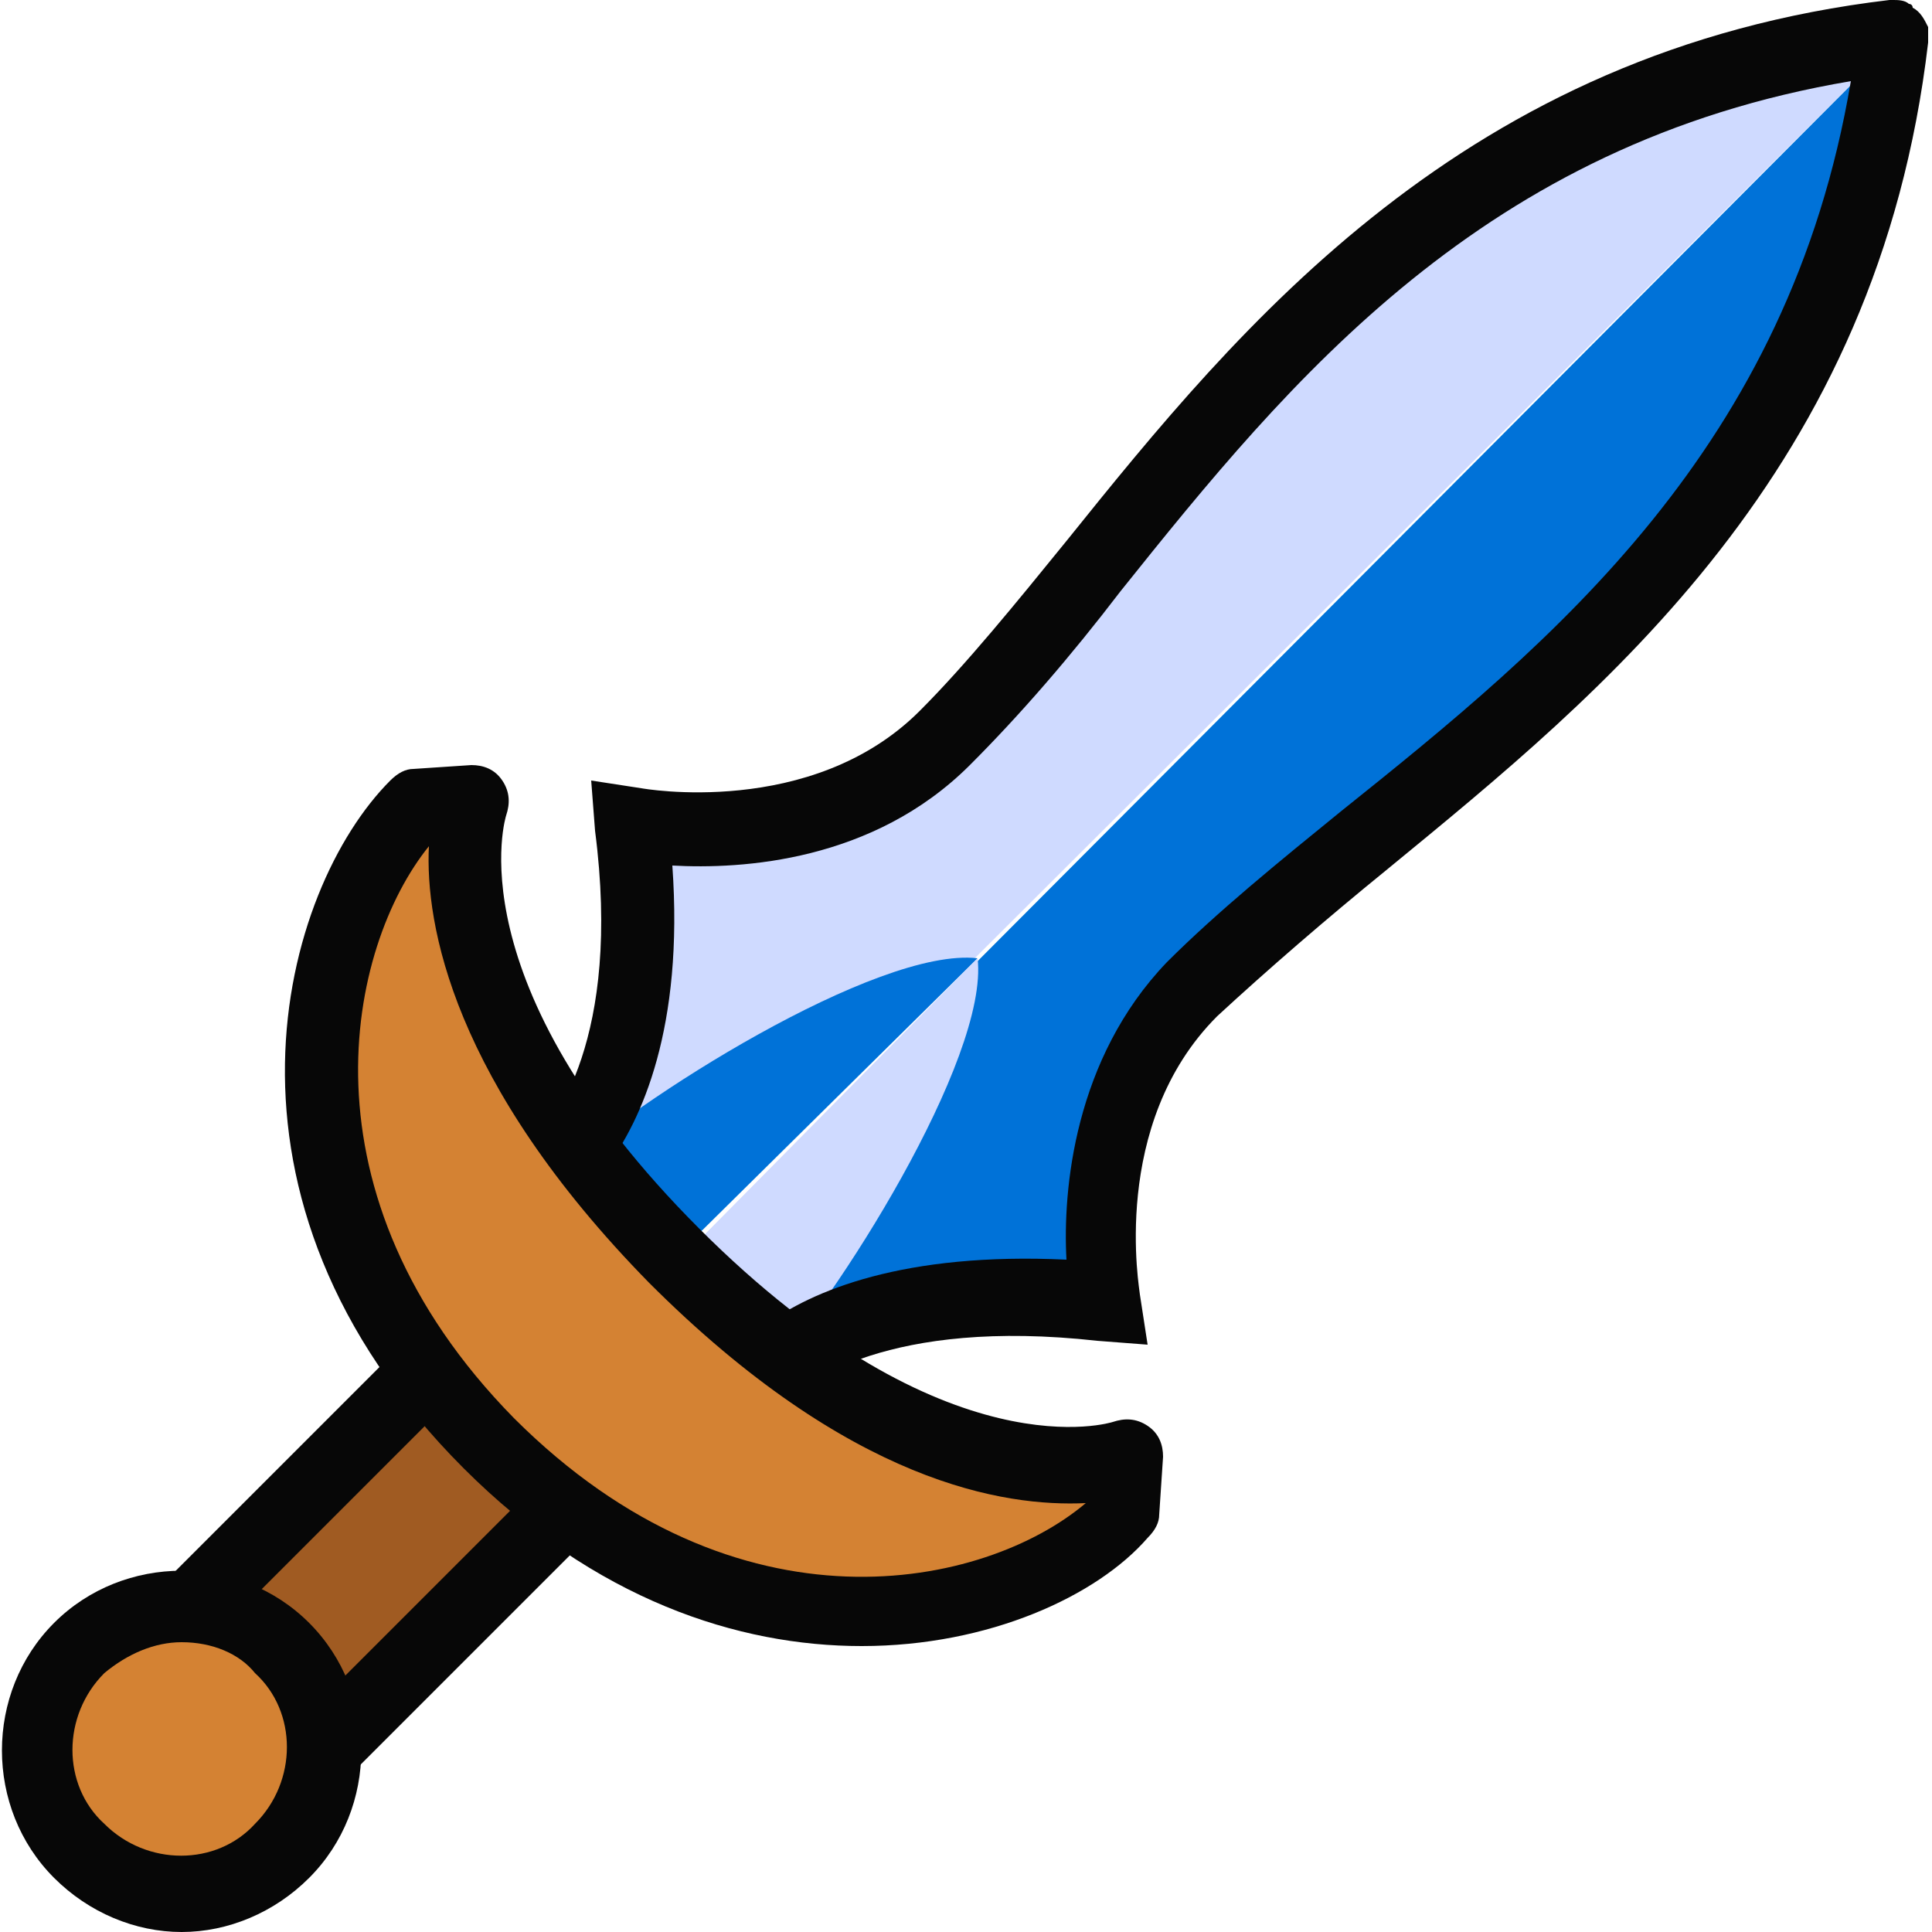 <svg version="1.1" xmlns="http://www.w3.org/2000/svg" xmlns:xlink="http://www.w3.org/1999/xlink" x="0px" y="0px"
	 viewBox="0 0 50 50" style="enable-background:new 0 0 50 50;" xml:space="preserve">
<style type="text/css">
	.st172{fill:#A05B22;}
	.st174{fill:#D48233;}
	.st175{fill:#CFDAFF;}
	.st176{fill:#0072D8;}
	.st177{fill:#070707;}
</style>
	<g>
		<path class="st175" d="M49.1,1c-13.8,1.6-19,12.5-24.7,18.1c-3.2,3.2-8,2.3-8,2.3c0.6,5.4-1,8-1.9,8.9l2.6,2.6L49.1,1z"/>
		<path class="st176" d="M49.1,1c-1.6,13.8-12.5,19-18.1,24.7c-3.2,3.2-2.3,8-2.3,8c-5.4-0.6-8,1-8.9,1.9l-2.6-2.6L49.1,1z"/>
		<path class="st176" d="M25.3,24.8c-2.6-0.3-8.9,3.7-10.8,5.5c0.7,0.7,2.6,2.6,2.6,2.6L25.3,24.8z"/>
		<path class="st175" d="M25.3,24.8c0.3,2.6-3.7,8.9-5.5,10.8c-0.7-0.7-2.6-2.6-2.6-2.6L25.3,24.8z"/>
		<path class="st177" d="M19.7,36.9l-6.6-6.6l0.7-0.7c0.5-0.5,2.3-2.7,1.6-8.1l-0.1-1.3l1.3,0.2c0,0,4.4,0.8,7.2-2
			c1.2-1.2,2.5-2.8,3.8-4.4C32.1,8.4,37.9,1.3,48.9,0c0,0,0.1,0,0.1,0c0.1,0,0.3,0,0.4,0.1c0,0,0,0,0,0l0,0c0,0,0.1,0,0.1,0.1
			c0.2,0.1,0.3,0.3,0.4,0.5c0,0.1,0,0.2,0,0.3c0,0,0,0.1,0,0.1c-1.3,11.1-8.4,16.8-14,21.4c-1.6,1.3-3.1,2.6-4.4,3.8
			c-2.8,2.8-2,7.1-2,7.2l0.2,1.3l-1.3-0.1c-5.4-0.6-7.6,1.1-8.1,1.6L19.7,36.9z M15.7,30.2l4.1,4.1c1.2-0.9,3.6-1.9,7.8-1.7
			c-0.1-1.8,0.2-5.2,2.6-7.7c1.3-1.3,2.9-2.6,4.5-3.9c5.5-4.4,11.6-9.4,13.2-18.9C38.4,3.7,33.4,9.8,29,15.3
			c-1.3,1.7-2.6,3.2-3.9,4.5c-2.5,2.5-5.9,2.7-7.7,2.6C17.7,26.6,16.6,29,15.7,30.2z"/>
		<rect class="st172" x="7.5" y="34.2" transform="matrix(0.707 0.707 -0.707 0.707 31.21 4.604)" width="5" height="11.5"/>
		<path class="st177" d="M7.8,47.2l-4.9-4.9l9.5-9.5l4.9,4.9L7.8,47.2z M5.6,42.3l2.2,2.2l6.8-6.8l-2.2-2.2L5.6,42.3z"/>
		<path class="st174" d="M12.3,20.8c0,0-1.8,4.7,5.2,11.8c-1.7,1.7-4.8,4.8-4.8,4.8c-6.4-6.4-4.6-13.8-1.9-16.4L12.3,20.8z"/>
		<path class="st174" d="M29.3,37.7c0,0-4.7,1.8-11.8-5.2c-1.7,1.7-4.8,4.8-4.8,4.8c6.4,6.4,13.8,4.6,16.4,1.9L29.3,37.7z"/>
		<path class="st177" d="M22.3,42.6c-3.2,0-6.9-1.2-10.3-4.6c-7-7-4.7-15-1.9-17.8c0.2-0.2,0.4-0.3,0.6-0.3l1.5-0.1
			c0.3,0,0.6,0.1,0.8,0.4c0.2,0.3,0.2,0.6,0.1,0.9c0,0-1.4,4.3,5,10.7c6.4,6.4,10.7,5,10.7,5c0.3-0.1,0.6-0.1,0.9,0.1
			c0.3,0.2,0.4,0.5,0.4,0.8l-0.1,1.5c0,0.2-0.1,0.4-0.3,0.6C28.4,41.3,25.6,42.6,22.3,42.6z M11.1,21.9c-2.1,2.6-3.5,9,2.2,14.8
			c5.8,5.8,12.2,4.4,14.8,2.2c-2.1,0.1-6.1-0.5-11.3-5.7C11.7,28,11,23.9,11.1,21.9z"/>
		<circle class="st174" cx="4.7" cy="45.3" r="3.7"/>
		<path class="st177" d="M4.7,50c-1.2,0-2.4-0.5-3.3-1.4c-1.8-1.8-1.8-4.8,0-6.6c1.8-1.8,4.8-1.8,6.6,0c1.8,1.8,1.8,4.8,0,6.6l0,0
			C7.1,49.5,5.9,50,4.7,50z M4.7,42.5c-0.7,0-1.4,0.3-2,0.8c-1.1,1.1-1.1,2.9,0,3.9c1.1,1.1,2.9,1.1,3.9,0c1.1-1.1,1.1-2.9,0-3.9
			C6.2,42.8,5.5,42.5,4.7,42.5z"/>
	</g>
</svg>
